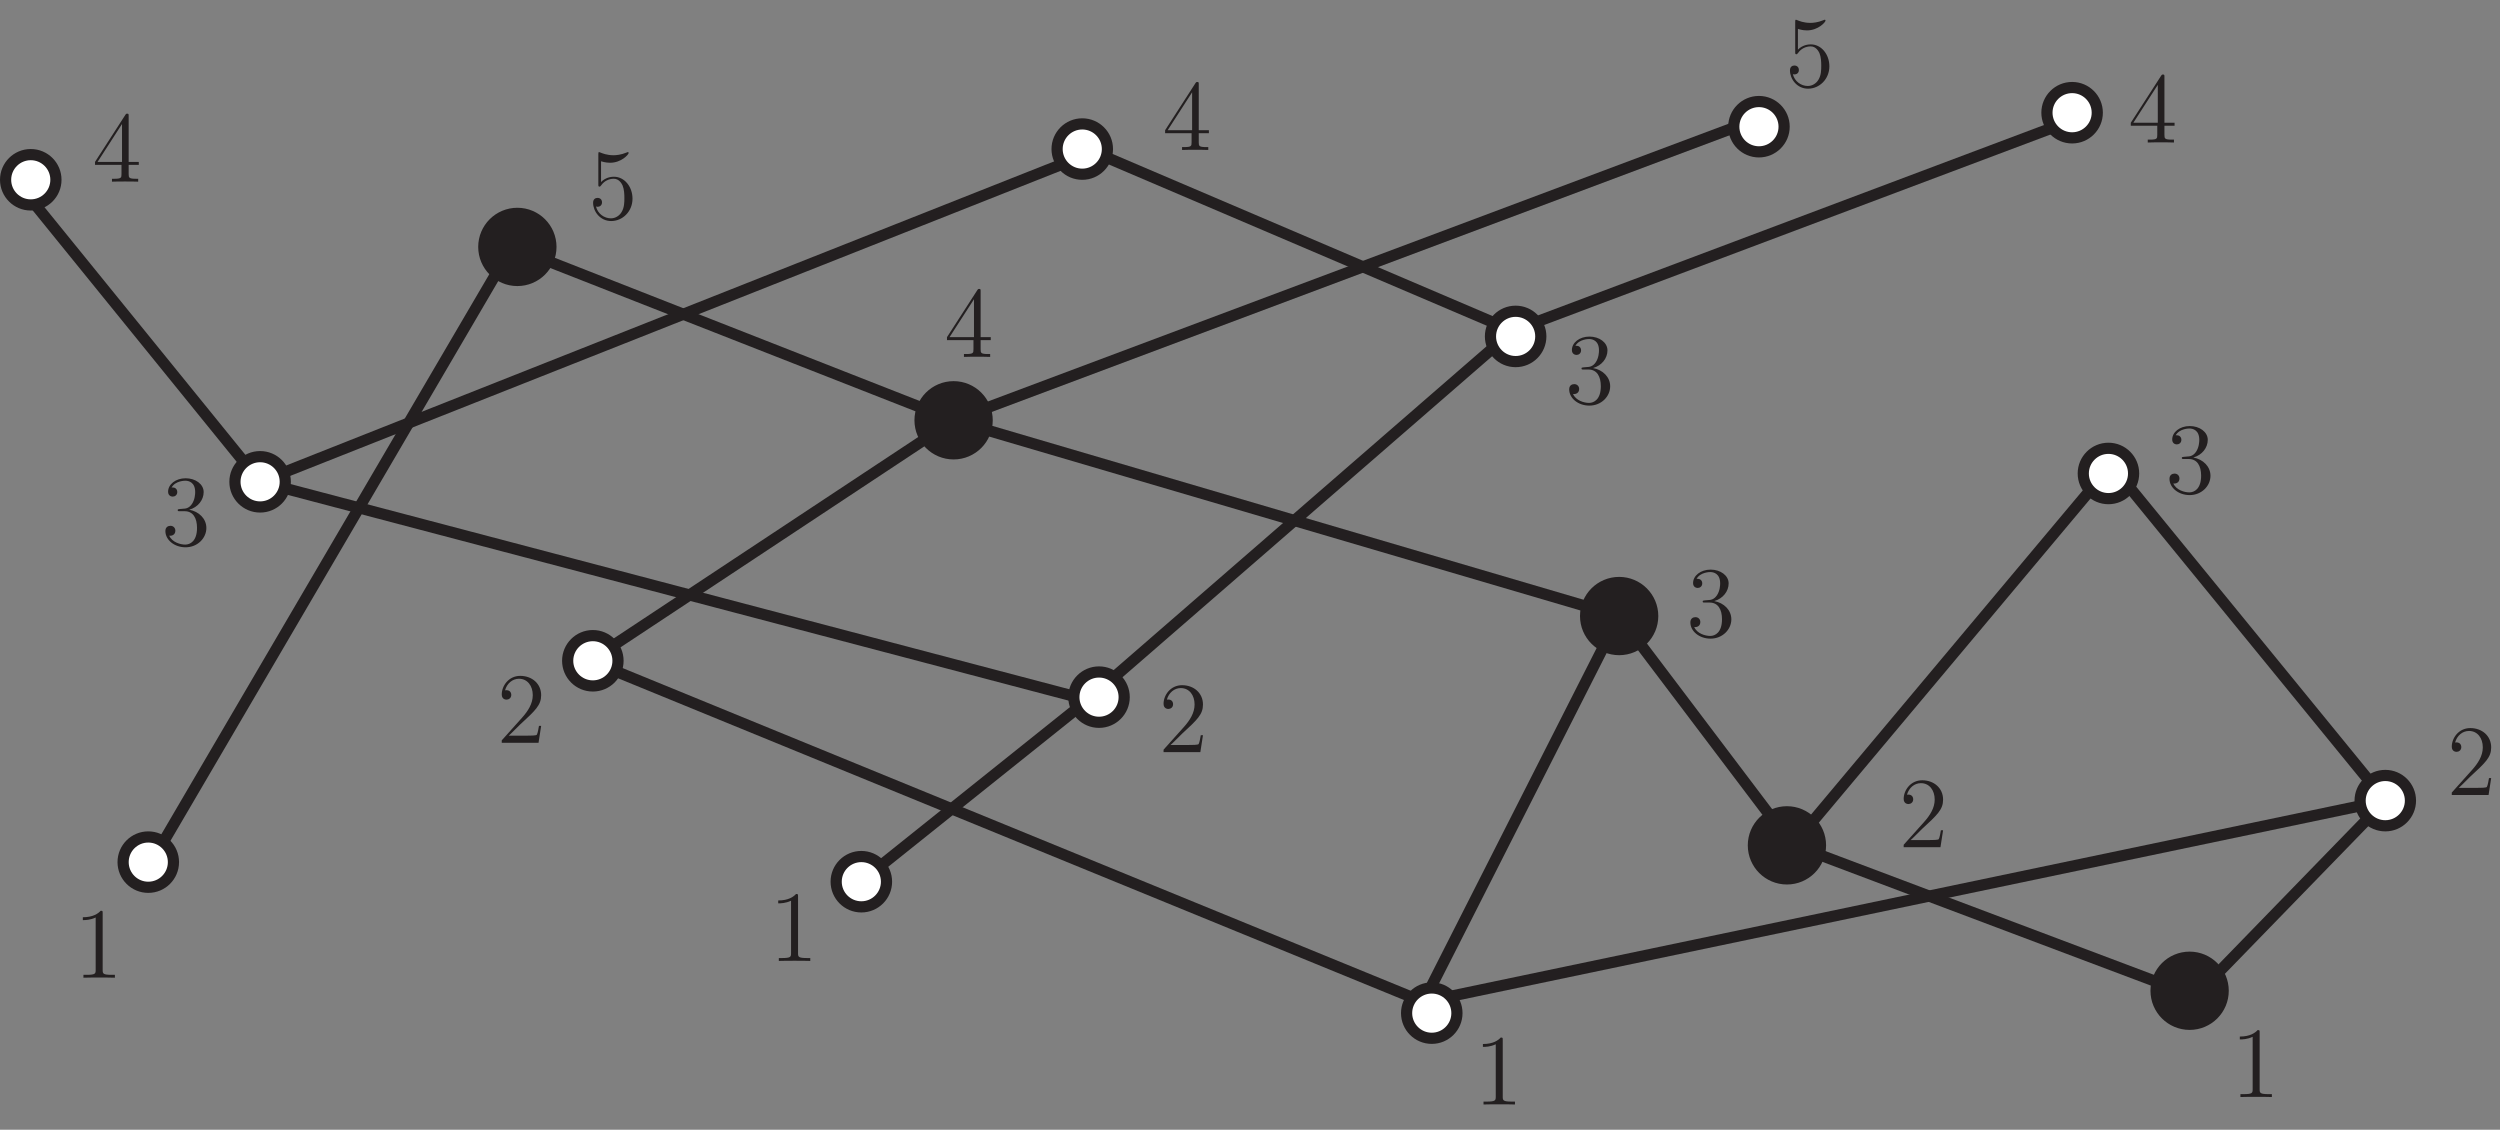 <?xml version="1.0" encoding="UTF-8"?>
<svg xmlns="http://www.w3.org/2000/svg" xmlns:xlink="http://www.w3.org/1999/xlink" width="447pt" height="202pt" viewBox="0 0 447 202" version="1.1">
<rect x="0" y="0" width="447" height="202" fill="#808080" stroke="none"/>
<defs>
<g>
<symbol overflow="visible" id="glyph0-0">
<path style="stroke:none;" d=""/>
</symbol>
<symbol overflow="visible" id="glyph0-1">
<path style="stroke:none;" d="M 5.188 -11.531 C 5.188 -11.953 5.188 -11.969 4.828 -11.969 C 4.391 -11.484 3.484 -10.812 1.641 -10.812 L 1.641 -10.297 C 2.047 -10.297 2.953 -10.297 3.938 -10.766 L 3.938 -1.391 C 3.938 -0.734 3.891 -0.516 2.297 -0.516 L 1.75 -0.516 L 1.75 0 C 2.234 -0.031 3.984 -0.031 4.578 -0.031 C 5.172 -0.031 6.891 -0.031 7.375 0 L 7.375 -0.516 L 6.828 -0.516 C 5.234 -0.516 5.188 -0.734 5.188 -1.391 Z M 5.188 -11.531 "/>
</symbol>
<symbol overflow="visible" id="glyph0-2">
<path style="stroke:none;" d="M 7.922 -3.031 L 7.531 -3.031 C 7.469 -2.719 7.328 -1.734 7.141 -1.438 C 7.016 -1.281 6 -1.281 5.453 -1.281 L 2.125 -1.281 C 2.609 -1.688 3.703 -2.844 4.172 -3.281 C 6.906 -5.797 7.922 -6.734 7.922 -8.516 C 7.922 -10.578 6.281 -11.969 4.188 -11.969 C 2.109 -11.969 0.875 -10.188 0.875 -8.641 C 0.875 -7.719 1.672 -7.719 1.734 -7.719 C 2.109 -7.719 2.578 -7.984 2.578 -8.562 C 2.578 -9.078 2.234 -9.406 1.734 -9.406 C 1.562 -9.406 1.531 -9.406 1.469 -9.391 C 1.812 -10.625 2.797 -11.453 3.953 -11.453 C 5.484 -11.453 6.422 -10.172 6.422 -8.516 C 6.422 -6.984 5.547 -5.656 4.516 -4.5 L 0.875 -0.438 L 0.875 0 L 7.453 0 Z M 7.922 -3.031 "/>
</symbol>
<symbol overflow="visible" id="glyph0-3">
<path style="stroke:none;" d="M 3.312 -6.469 C 3 -6.438 2.938 -6.422 2.938 -6.266 C 2.938 -6.078 3.031 -6.078 3.344 -6.078 L 4.172 -6.078 C 5.703 -6.078 6.391 -4.828 6.391 -3.094 C 6.391 -0.734 5.172 -0.109 4.281 -0.109 C 3.422 -0.109 1.938 -0.516 1.422 -1.703 C 2 -1.625 2.516 -1.938 2.516 -2.594 C 2.516 -3.109 2.141 -3.469 1.641 -3.469 C 1.203 -3.469 0.734 -3.219 0.734 -2.531 C 0.734 -0.938 2.344 0.375 4.344 0.375 C 6.484 0.375 8.062 -1.266 8.062 -3.078 C 8.062 -4.734 6.734 -6.031 5 -6.344 C 6.562 -6.781 7.578 -8.094 7.578 -9.5 C 7.578 -10.922 6.109 -11.969 4.359 -11.969 C 2.562 -11.969 1.219 -10.875 1.219 -9.562 C 1.219 -8.844 1.781 -8.688 2.047 -8.688 C 2.438 -8.688 2.859 -8.969 2.859 -9.5 C 2.859 -10.078 2.438 -10.328 2.031 -10.328 C 1.922 -10.328 1.891 -10.328 1.844 -10.312 C 2.516 -11.531 4.219 -11.531 4.297 -11.531 C 4.891 -11.531 6.062 -11.266 6.062 -9.5 C 6.062 -9.156 6.016 -8.156 5.484 -7.375 C 4.953 -6.594 4.344 -6.531 3.859 -6.516 Z M 3.312 -6.469 "/>
</symbol>
<symbol overflow="visible" id="glyph0-4">
<path style="stroke:none;" d="M 6.5 -11.719 C 6.5 -12.062 6.5 -12.156 6.25 -12.156 C 6.109 -12.156 6.047 -12.156 5.906 -11.938 L 0.484 -3.531 L 0.484 -3 L 5.219 -3 L 5.219 -1.375 C 5.219 -0.703 5.188 -0.516 3.875 -0.516 L 3.516 -0.516 L 3.516 0 C 3.922 -0.031 5.344 -0.031 5.844 -0.031 C 6.359 -0.031 7.797 -0.031 8.203 0 L 8.203 -0.516 L 7.844 -0.516 C 6.547 -0.516 6.5 -0.703 6.5 -1.375 L 6.5 -3 L 8.312 -3 L 8.312 -3.531 L 6.5 -3.531 Z M 5.312 -10.312 L 5.312 -3.531 L 0.938 -3.531 Z M 5.312 -10.312 "/>
</symbol>
<symbol overflow="visible" id="glyph0-5">
<path style="stroke:none;" d="M 2.297 -10.312 C 3.078 -10.062 3.703 -10.047 3.906 -10.047 C 5.938 -10.047 7.234 -11.531 7.234 -11.797 C 7.234 -11.859 7.203 -11.953 7.094 -11.953 C 7.062 -11.953 7.016 -11.953 6.859 -11.875 C 5.844 -11.453 4.984 -11.391 4.516 -11.391 C 3.328 -11.391 2.484 -11.75 2.141 -11.891 C 2.016 -11.953 1.984 -11.953 1.969 -11.953 C 1.812 -11.953 1.812 -11.844 1.812 -11.562 L 1.812 -6.203 C 1.812 -5.891 1.812 -5.781 2.031 -5.781 C 2.125 -5.781 2.141 -5.797 2.328 -6.016 C 2.828 -6.75 3.672 -7.188 4.578 -7.188 C 5.531 -7.188 6 -6.297 6.141 -6 C 6.438 -5.297 6.469 -4.406 6.469 -3.719 C 6.469 -3.047 6.469 -2.016 5.953 -1.203 C 5.562 -0.562 4.859 -0.109 4.062 -0.109 C 2.875 -0.109 1.703 -0.922 1.391 -2.234 C 1.469 -2.203 1.578 -2.172 1.672 -2.172 C 1.984 -2.172 2.469 -2.359 2.469 -2.969 C 2.469 -3.469 2.125 -3.766 1.672 -3.766 C 1.344 -3.766 0.875 -3.594 0.875 -2.891 C 0.875 -1.375 2.109 0.375 4.109 0.375 C 6.141 0.375 7.922 -1.328 7.922 -3.625 C 7.922 -5.766 6.484 -7.547 4.594 -7.547 C 3.562 -7.547 2.766 -7.094 2.297 -6.594 Z M 2.297 -10.312 "/>
</symbol>
</g>
</defs>
<g id="surface1">
<path style="fill:none;stroke-width:20;stroke-linecap:butt;stroke-linejoin:miter;stroke:rgb(13.73%,12.16%,12.549%);stroke-opacity:1;stroke-miterlimit:4;" d="M 3715.039 1808.516 L 2705.039 1428.516 " transform="matrix(0.1,0,0,-0.1,0,202)"/>
<path style="fill:none;stroke-width:20;stroke-linecap:butt;stroke-linejoin:miter;stroke:rgb(13.73%,12.16%,12.549%);stroke-opacity:1;stroke-miterlimit:4;" d="M 915.039 1578.516 L 1705.039 1268.516 " transform="matrix(0.1,0,0,-0.1,0,202)"/>
<path style="fill:none;stroke-width:20;stroke-linecap:butt;stroke-linejoin:miter;stroke:rgb(13.73%,12.16%,12.549%);stroke-opacity:1;stroke-miterlimit:4;" d="M 1705.039 1268.516 L 1055.039 838.516 " transform="matrix(0.1,0,0,-0.1,0,202)"/>
<path style="fill:none;stroke-width:20;stroke-linecap:butt;stroke-linejoin:miter;stroke:rgb(13.73%,12.16%,12.549%);stroke-opacity:1;stroke-miterlimit:4;" d="M 1055.039 838.516 L 2545.039 228.516 " transform="matrix(0.1,0,0,-0.1,0,202)"/>
<path style="fill:none;stroke-width:20;stroke-linecap:butt;stroke-linejoin:miter;stroke:rgb(13.73%,12.16%,12.549%);stroke-opacity:1;stroke-miterlimit:4;" d="M 465.039 1158.516 L 1945.039 768.516 " transform="matrix(0.1,0,0,-0.1,0,202)"/>
<path style="fill:none;stroke-width:20;stroke-linecap:butt;stroke-linejoin:miter;stroke:rgb(13.73%,12.16%,12.549%);stroke-opacity:1;stroke-miterlimit:4;" d="M 915.039 1578.516 L 265.039 468.516 " transform="matrix(0.1,0,0,-0.1,0,202)"/>
<path style="fill:none;stroke-width:20;stroke-linecap:butt;stroke-linejoin:miter;stroke:rgb(13.73%,12.16%,12.549%);stroke-opacity:1;stroke-miterlimit:4;" d="M 35.039 1688.516 L 465.039 1158.516 " transform="matrix(0.1,0,0,-0.1,0,202)"/>
<path style="fill:none;stroke-width:20;stroke-linecap:butt;stroke-linejoin:miter;stroke:rgb(13.73%,12.16%,12.549%);stroke-opacity:1;stroke-miterlimit:4;" d="M 1955.039 1748.516 L 465.039 1158.516 " transform="matrix(0.1,0,0,-0.1,0,202)"/>
<path style="fill:none;stroke-width:20;stroke-linecap:butt;stroke-linejoin:miter;stroke:rgb(13.73%,12.16%,12.549%);stroke-opacity:1;stroke-miterlimit:4;" d="M 1705.039 1268.516 L 2895.039 918.516 " transform="matrix(0.1,0,0,-0.1,0,202)"/>
<path style="fill:none;stroke-width:20;stroke-linecap:butt;stroke-linejoin:miter;stroke:rgb(13.73%,12.16%,12.549%);stroke-opacity:1;stroke-miterlimit:4;" d="M 2895.039 918.516 L 3205.039 508.516 " transform="matrix(0.1,0,0,-0.1,0,202)"/>
<path style="fill:none;stroke-width:20;stroke-linecap:butt;stroke-linejoin:miter;stroke:rgb(13.73%,12.16%,12.549%);stroke-opacity:1;stroke-miterlimit:4;" d="M 1705.039 1268.516 L 3145.039 1808.516 " transform="matrix(0.1,0,0,-0.1,0,202)"/>
<path style="fill:none;stroke-width:20;stroke-linecap:butt;stroke-linejoin:miter;stroke:rgb(13.73%,12.16%,12.549%);stroke-opacity:1;stroke-miterlimit:4;" d="M 1945.039 768.516 L 2705.039 1428.516 " transform="matrix(0.1,0,0,-0.1,0,202)"/>
<path style="fill:none;stroke-width:20;stroke-linecap:butt;stroke-linejoin:miter;stroke:rgb(13.73%,12.16%,12.549%);stroke-opacity:1;stroke-miterlimit:4;" d="M 1955.039 1748.516 L 2705.039 1428.516 " transform="matrix(0.1,0,0,-0.1,0,202)"/>
<path style="fill:none;stroke-width:20;stroke-linecap:butt;stroke-linejoin:miter;stroke:rgb(13.73%,12.16%,12.549%);stroke-opacity:1;stroke-miterlimit:4;" d="M 1945.039 768.516 L 1545.039 448.516 " transform="matrix(0.1,0,0,-0.1,0,202)"/>
<path style="fill:none;stroke-width:20;stroke-linecap:butt;stroke-linejoin:miter;stroke:rgb(13.73%,12.16%,12.549%);stroke-opacity:1;stroke-miterlimit:4;" d="M 3235.039 498.516 L 3925.039 238.516 " transform="matrix(0.1,0,0,-0.1,0,202)"/>
<path style="fill:none;stroke-width:20;stroke-linecap:butt;stroke-linejoin:miter;stroke:rgb(13.73%,12.16%,12.549%);stroke-opacity:1;stroke-miterlimit:4;" d="M 3775.039 1188.516 L 3205.039 508.516 " transform="matrix(0.1,0,0,-0.1,0,202)"/>
<path style="fill:none;stroke-width:20;stroke-linecap:butt;stroke-linejoin:miter;stroke:rgb(13.73%,12.16%,12.549%);stroke-opacity:1;stroke-miterlimit:4;" d="M 3775.039 1188.516 L 4265.039 588.516 " transform="matrix(0.1,0,0,-0.1,0,202)"/>
<path style="fill:none;stroke-width:20;stroke-linecap:butt;stroke-linejoin:miter;stroke:rgb(13.73%,12.16%,12.549%);stroke-opacity:1;stroke-miterlimit:4;" d="M 4265.039 588.516 L 3925.039 238.516 " transform="matrix(0.1,0,0,-0.1,0,202)"/>
<path style="fill:none;stroke-width:20;stroke-linecap:butt;stroke-linejoin:miter;stroke:rgb(13.73%,12.16%,12.549%);stroke-opacity:1;stroke-miterlimit:4;" d="M 2895.039 918.516 L 2545.039 228.516 " transform="matrix(0.1,0,0,-0.1,0,202)"/>
<path style="fill:none;stroke-width:20;stroke-linecap:butt;stroke-linejoin:miter;stroke:rgb(13.73%,12.16%,12.549%);stroke-opacity:1;stroke-miterlimit:4;" d="M 2545.039 228.516 L 4265.039 588.516 " transform="matrix(0.1,0,0,-0.1,0,202)"/>
<path style=" stroke:none;fill-rule:nonzero;fill:rgb(13.73%,12.16%,12.549%);fill-opacity:1;" d="M 397.504 177.148 C 397.504 173.836 394.816 171.148 391.504 171.148 C 388.191 171.148 385.504 173.836 385.504 177.148 C 385.504 180.461 388.191 183.148 391.504 183.148 C 394.816 183.148 397.504 180.461 397.504 177.148 "/>
<path style="fill:none;stroke-width:20;stroke-linecap:butt;stroke-linejoin:miter;stroke:rgb(13.73%,12.16%,12.549%);stroke-opacity:1;stroke-miterlimit:4;" d="M 3975.039 248.516 C 3975.039 281.641 3948.164 308.516 3915.039 308.516 C 3881.914 308.516 3855.039 281.641 3855.039 248.516 C 3855.039 215.391 3881.914 188.516 3915.039 188.516 C 3948.164 188.516 3975.039 215.391 3975.039 248.516 Z M 3975.039 248.516 " transform="matrix(0.1,0,0,-0.1,0,202)"/>
<path style=" stroke:none;fill-rule:nonzero;fill:rgb(13.73%,12.16%,12.549%);fill-opacity:1;" d="M 98.504 44.148 C 98.504 40.836 95.816 38.148 92.504 38.148 C 89.191 38.148 86.504 40.836 86.504 44.148 C 86.504 47.461 89.191 50.148 92.504 50.148 C 95.816 50.148 98.504 47.461 98.504 44.148 "/>
<path style="fill:none;stroke-width:20;stroke-linecap:butt;stroke-linejoin:miter;stroke:rgb(13.73%,12.16%,12.549%);stroke-opacity:1;stroke-miterlimit:4;" d="M 985.039 1578.516 C 985.039 1611.641 958.164 1638.516 925.039 1638.516 C 891.914 1638.516 865.039 1611.641 865.039 1578.516 C 865.039 1545.391 891.914 1518.516 925.039 1518.516 C 958.164 1518.516 985.039 1545.391 985.039 1578.516 Z M 985.039 1578.516 " transform="matrix(0.1,0,0,-0.1,0,202)"/>
<path style=" stroke:none;fill-rule:nonzero;fill:rgb(13.73%,12.16%,12.549%);fill-opacity:1;" d="M 176.504 75.148 C 176.504 71.836 173.816 69.148 170.504 69.148 C 167.191 69.148 164.504 71.836 164.504 75.148 C 164.504 78.461 167.191 81.148 170.504 81.148 C 173.816 81.148 176.504 78.461 176.504 75.148 "/>
<path style="fill:none;stroke-width:20;stroke-linecap:butt;stroke-linejoin:miter;stroke:rgb(13.73%,12.16%,12.549%);stroke-opacity:1;stroke-miterlimit:4;" d="M 1765.039 1268.516 C 1765.039 1301.641 1738.164 1328.516 1705.039 1328.516 C 1671.914 1328.516 1645.039 1301.641 1645.039 1268.516 C 1645.039 1235.391 1671.914 1208.516 1705.039 1208.516 C 1738.164 1208.516 1765.039 1235.391 1765.039 1268.516 Z M 1765.039 1268.516 " transform="matrix(0.1,0,0,-0.1,0,202)"/>
<path style=" stroke:none;fill-rule:nonzero;fill:rgb(13.73%,12.16%,12.549%);fill-opacity:1;" d="M 295.504 110.148 C 295.504 106.836 292.816 104.148 289.504 104.148 C 286.191 104.148 283.504 106.836 283.504 110.148 C 283.504 113.461 286.191 116.148 289.504 116.148 C 292.816 116.148 295.504 113.461 295.504 110.148 "/>
<path style="fill:none;stroke-width:20;stroke-linecap:butt;stroke-linejoin:miter;stroke:rgb(13.73%,12.16%,12.549%);stroke-opacity:1;stroke-miterlimit:4;" d="M 2955.039 918.516 C 2955.039 951.641 2928.164 978.516 2895.039 978.516 C 2861.914 978.516 2835.039 951.641 2835.039 918.516 C 2835.039 885.391 2861.914 858.516 2895.039 858.516 C 2928.164 858.516 2955.039 885.391 2955.039 918.516 Z M 2955.039 918.516 " transform="matrix(0.1,0,0,-0.1,0,202)"/>
<path style=" stroke:none;fill-rule:nonzero;fill:rgb(13.73%,12.16%,12.549%);fill-opacity:1;" d="M 325.504 151.148 C 325.504 147.836 322.816 145.148 319.504 145.148 C 316.191 145.148 313.504 147.836 313.504 151.148 C 313.504 154.461 316.191 157.148 319.504 157.148 C 322.816 157.148 325.504 154.461 325.504 151.148 "/>
<path style="fill:none;stroke-width:20;stroke-linecap:butt;stroke-linejoin:miter;stroke:rgb(13.73%,12.16%,12.549%);stroke-opacity:1;stroke-miterlimit:4;" d="M 3255.039 508.516 C 3255.039 541.641 3228.164 568.516 3195.039 568.516 C 3161.914 568.516 3135.039 541.641 3135.039 508.516 C 3135.039 475.391 3161.914 448.516 3195.039 448.516 C 3228.164 448.516 3255.039 475.391 3255.039 508.516 Z M 3255.039 508.516 " transform="matrix(0.1,0,0,-0.1,0,202)"/>
<g style="fill:rgb(13.73%,12.16%,12.549%);fill-opacity:1;">
  <use xlink:href="#glyph0-1" x="13.169" y="174.815"/>
</g>
<g style="fill:rgb(13.73%,12.16%,12.549%);fill-opacity:1;">
  <use xlink:href="#glyph0-1" x="137.502" y="171.815"/>
</g>
<g style="fill:rgb(13.73%,12.16%,12.549%);fill-opacity:1;">
  <use xlink:href="#glyph0-1" x="263.502" y="197.482"/>
</g>
<g style="fill:rgb(13.73%,12.16%,12.549%);fill-opacity:1;">
  <use xlink:href="#glyph0-1" x="398.837" y="196.148"/>
</g>
<g style="fill:rgb(13.73%,12.16%,12.549%);fill-opacity:1;">
  <use xlink:href="#glyph0-2" x="207.169" y="134.481"/>
</g>
<g style="fill:rgb(13.73%,12.16%,12.549%);fill-opacity:1;">
  <use xlink:href="#glyph0-2" x="339.502" y="151.482"/>
</g>
<g style="fill:rgb(13.73%,12.16%,12.549%);fill-opacity:1;">
  <use xlink:href="#glyph0-2" x="88.837" y="132.814"/>
</g>
<g style="fill:rgb(13.73%,12.16%,12.549%);fill-opacity:1;">
  <use xlink:href="#glyph0-2" x="437.502" y="142.148"/>
</g>
<g style="fill:rgb(13.73%,12.16%,12.549%);fill-opacity:1;">
  <use xlink:href="#glyph0-3" x="301.503" y="113.815"/>
</g>
<g style="fill:rgb(13.73%,12.16%,12.549%);fill-opacity:1;">
  <use xlink:href="#glyph0-3" x="28.837" y="97.482"/>
</g>
<g style="fill:rgb(13.73%,12.16%,12.549%);fill-opacity:1;">
  <use xlink:href="#glyph0-3" x="387.171" y="88.148"/>
</g>
<g style="fill:rgb(13.73%,12.16%,12.549%);fill-opacity:1;">
  <use xlink:href="#glyph0-4" x="207.837" y="26.815"/>
</g>
<g style="fill:rgb(13.73%,12.16%,12.549%);fill-opacity:1;">
  <use xlink:href="#glyph0-4" x="380.502" y="25.482"/>
</g>
<g style="fill:rgb(13.73%,12.16%,12.549%);fill-opacity:1;">
  <use xlink:href="#glyph0-4" x="168.837" y="63.816"/>
</g>
<g style="fill:rgb(13.73%,12.16%,12.549%);fill-opacity:1;">
  <use xlink:href="#glyph0-5" x="105.17" y="39.148"/>
</g>
<path style=" stroke:none;fill-rule:nonzero;fill:rgb(100%,100%,100%);fill-opacity:1;" d="M 10 32.145 C 10 29.66 7.984 27.645 5.5 27.645 C 3.016 27.645 1 29.66 1 32.145 C 1 34.629 3.016 36.645 5.5 36.645 C 7.984 36.645 10 34.629 10 32.145 "/>
<path style="fill:none;stroke-width:20;stroke-linecap:butt;stroke-linejoin:miter;stroke:rgb(13.73%,12.16%,12.549%);stroke-opacity:1;stroke-miterlimit:4;" d="M 100 1698.555 C 100 1723.398 79.844 1743.555 55 1743.555 C 30.156 1743.555 10 1723.398 10 1698.555 C 10 1673.711 30.156 1653.555 55 1653.555 C 79.844 1653.555 100 1673.711 100 1698.555 Z M 100 1698.555 " transform="matrix(0.1,0,0,-0.1,0,202)"/>
<path style=" stroke:none;fill-rule:nonzero;fill:rgb(100%,100%,100%);fill-opacity:1;" d="M 198.008 26.652 C 198.008 24.168 195.992 22.152 193.508 22.152 C 191.02 22.152 189.008 24.168 189.008 26.652 C 189.008 29.137 191.02 31.152 193.508 31.152 C 195.992 31.152 198.008 29.137 198.008 26.652 "/>
<path style="fill:none;stroke-width:20;stroke-linecap:butt;stroke-linejoin:miter;stroke:rgb(13.73%,12.16%,12.549%);stroke-opacity:1;stroke-miterlimit:4;" d="M 1980.078 1753.477 C 1980.078 1778.32 1959.922 1798.477 1935.078 1798.477 C 1910.195 1798.477 1890.078 1778.32 1890.078 1753.477 C 1890.078 1728.633 1910.195 1708.477 1935.078 1708.477 C 1959.922 1708.477 1980.078 1728.633 1980.078 1753.477 Z M 1980.078 1753.477 " transform="matrix(0.1,0,0,-0.1,0,202)"/>
<path style=" stroke:none;fill-rule:nonzero;fill:rgb(100%,100%,100%);fill-opacity:1;" d="M 319 22.652 C 319 20.168 316.984 18.152 314.5 18.152 C 312.016 18.152 310 20.168 310 22.652 C 310 25.137 312.016 27.152 314.5 27.152 C 316.984 27.152 319 25.137 319 22.652 "/>
<path style="fill:none;stroke-width:20;stroke-linecap:butt;stroke-linejoin:miter;stroke:rgb(13.73%,12.16%,12.549%);stroke-opacity:1;stroke-miterlimit:4;" d="M 3190 1793.477 C 3190 1818.32 3169.844 1838.477 3145 1838.477 C 3120.156 1838.477 3100 1818.32 3100 1793.477 C 3100 1768.633 3120.156 1748.477 3145 1748.477 C 3169.844 1748.477 3190 1768.633 3190 1793.477 Z M 3190 1793.477 " transform="matrix(0.1,0,0,-0.1,0,202)"/>
<path style=" stroke:none;fill-rule:nonzero;fill:rgb(100%,100%,100%);fill-opacity:1;" d="M 275.496 60.152 C 275.496 57.668 273.484 55.652 270.996 55.652 C 268.512 55.652 266.496 57.668 266.496 60.152 C 266.496 62.637 268.512 64.652 270.996 64.652 C 273.484 64.652 275.496 62.637 275.496 60.152 "/>
<path style="fill:none;stroke-width:20;stroke-linecap:butt;stroke-linejoin:miter;stroke:rgb(13.73%,12.16%,12.549%);stroke-opacity:1;stroke-miterlimit:4;" d="M 2754.961 1418.477 C 2754.961 1443.32 2734.844 1463.477 2709.961 1463.477 C 2685.117 1463.477 2664.961 1443.32 2664.961 1418.477 C 2664.961 1393.633 2685.117 1373.477 2709.961 1373.477 C 2734.844 1373.477 2754.961 1393.633 2754.961 1418.477 Z M 2754.961 1418.477 " transform="matrix(0.1,0,0,-0.1,0,202)"/>
<path style=" stroke:none;fill-rule:nonzero;fill:rgb(100%,100%,100%);fill-opacity:1;" d="M 374.992 20.152 C 374.992 17.668 372.98 15.652 370.492 15.652 C 368.008 15.652 365.992 17.668 365.992 20.152 C 365.992 22.637 368.008 24.652 370.492 24.652 C 372.98 24.652 374.992 22.637 374.992 20.152 "/>
<path style="fill:none;stroke-width:20;stroke-linecap:butt;stroke-linejoin:miter;stroke:rgb(13.73%,12.16%,12.549%);stroke-opacity:1;stroke-miterlimit:4;" d="M 3749.922 1818.477 C 3749.922 1843.32 3729.805 1863.477 3704.922 1863.477 C 3680.078 1863.477 3659.922 1843.32 3659.922 1818.477 C 3659.922 1793.633 3680.078 1773.477 3704.922 1773.477 C 3729.805 1773.477 3749.922 1793.633 3749.922 1818.477 Z M 3749.922 1818.477 " transform="matrix(0.1,0,0,-0.1,0,202)"/>
<path style=" stroke:none;fill-rule:nonzero;fill:rgb(100%,100%,100%);fill-opacity:1;" d="M 381.488 84.656 C 381.488 82.172 379.477 80.156 376.988 80.156 C 374.504 80.156 372.488 82.172 372.488 84.656 C 372.488 87.141 374.504 89.156 376.988 89.156 C 379.477 89.156 381.488 87.141 381.488 84.656 "/>
<path style="fill:none;stroke-width:20;stroke-linecap:butt;stroke-linejoin:miter;stroke:rgb(13.73%,12.16%,12.549%);stroke-opacity:1;stroke-miterlimit:4;" d="M 3814.883 1173.438 C 3814.883 1198.281 3794.766 1218.438 3769.883 1218.438 C 3745.039 1218.438 3724.883 1198.281 3724.883 1173.438 C 3724.883 1148.594 3745.039 1128.438 3769.883 1128.438 C 3794.766 1128.438 3814.883 1148.594 3814.883 1173.438 Z M 3814.883 1173.438 " transform="matrix(0.1,0,0,-0.1,0,202)"/>
<path style=" stroke:none;fill-rule:nonzero;fill:rgb(100%,100%,100%);fill-opacity:1;" d="M 51.008 86.148 C 51.008 83.664 48.996 81.648 46.508 81.648 C 44.023 81.648 42.008 83.664 42.008 86.148 C 42.008 88.637 44.023 90.648 46.508 90.648 C 48.996 90.648 51.008 88.637 51.008 86.148 "/>
<path style="fill:none;stroke-width:20;stroke-linecap:butt;stroke-linejoin:miter;stroke:rgb(13.73%,12.16%,12.549%);stroke-opacity:1;stroke-miterlimit:4;" d="M 510.078 1158.516 C 510.078 1183.359 489.961 1203.516 465.078 1203.516 C 440.234 1203.516 420.078 1183.359 420.078 1158.516 C 420.078 1133.633 440.234 1113.516 465.078 1113.516 C 489.961 1113.516 510.078 1133.633 510.078 1158.516 Z M 510.078 1158.516 " transform="matrix(0.1,0,0,-0.1,0,202)"/>
<path style=" stroke:none;fill-rule:nonzero;fill:rgb(100%,100%,100%);fill-opacity:1;" d="M 201.004 124.648 C 201.004 122.164 198.988 120.148 196.504 120.148 C 194.02 120.148 192.004 122.164 192.004 124.648 C 192.004 127.133 194.02 129.148 196.504 129.148 C 198.988 129.148 201.004 127.133 201.004 124.648 "/>
<path style="fill:none;stroke-width:20;stroke-linecap:butt;stroke-linejoin:miter;stroke:rgb(13.73%,12.16%,12.549%);stroke-opacity:1;stroke-miterlimit:4;" d="M 2010.039 773.516 C 2010.039 798.359 1989.883 818.516 1965.039 818.516 C 1940.195 818.516 1920.039 798.359 1920.039 773.516 C 1920.039 748.672 1940.195 728.516 1965.039 728.516 C 1989.883 728.516 2010.039 748.672 2010.039 773.516 Z M 2010.039 773.516 " transform="matrix(0.1,0,0,-0.1,0,202)"/>
<path style=" stroke:none;fill-rule:nonzero;fill:rgb(100%,100%,100%);fill-opacity:1;" d="M 430.988 143.152 C 430.988 140.668 428.977 138.652 426.488 138.652 C 424.004 138.652 421.988 140.668 421.988 143.152 C 421.988 145.637 424.004 147.652 426.488 147.652 C 428.977 147.652 430.988 145.637 430.988 143.152 "/>
<path style="fill:none;stroke-width:20;stroke-linecap:butt;stroke-linejoin:miter;stroke:rgb(13.73%,12.16%,12.549%);stroke-opacity:1;stroke-miterlimit:4;" d="M 4309.883 588.477 C 4309.883 613.32 4289.766 633.477 4264.883 633.477 C 4240.039 633.477 4219.883 613.32 4219.883 588.477 C 4219.883 563.633 4240.039 543.477 4264.883 543.477 C 4289.766 543.477 4309.883 563.633 4309.883 588.477 Z M 4309.883 588.477 " transform="matrix(0.1,0,0,-0.1,0,202)"/>
<path style=" stroke:none;fill-rule:nonzero;fill:rgb(100%,100%,100%);fill-opacity:1;" d="M 158.508 157.648 C 158.508 155.164 156.492 153.148 154.008 153.148 C 151.52 153.148 149.508 155.164 149.508 157.648 C 149.508 160.133 151.52 162.148 154.008 162.148 C 156.492 162.148 158.508 160.133 158.508 157.648 "/>
<path style="fill:none;stroke-width:20;stroke-linecap:butt;stroke-linejoin:miter;stroke:rgb(13.73%,12.16%,12.549%);stroke-opacity:1;stroke-miterlimit:4;" d="M 1585.078 443.516 C 1585.078 468.359 1564.922 488.516 1540.078 488.516 C 1515.195 488.516 1495.078 468.359 1495.078 443.516 C 1495.078 418.672 1515.195 398.516 1540.078 398.516 C 1564.922 398.516 1585.078 418.672 1585.078 443.516 Z M 1585.078 443.516 " transform="matrix(0.1,0,0,-0.1,0,202)"/>
<path style=" stroke:none;fill-rule:nonzero;fill:rgb(100%,100%,100%);fill-opacity:1;" d="M 110.5 118.148 C 110.5 115.664 108.484 113.648 106 113.648 C 103.516 113.648 101.5 115.664 101.5 118.148 C 101.5 120.633 103.516 122.648 106 122.648 C 108.484 122.648 110.5 120.633 110.5 118.148 "/>
<path style="fill:none;stroke-width:20;stroke-linecap:butt;stroke-linejoin:miter;stroke:rgb(13.73%,12.16%,12.549%);stroke-opacity:1;stroke-miterlimit:4;" d="M 1105 838.516 C 1105 863.359 1084.844 883.516 1060 883.516 C 1035.156 883.516 1015 863.359 1015 838.516 C 1015 813.672 1035.156 793.516 1060 793.516 C 1084.844 793.516 1105 813.672 1105 838.516 Z M 1105 838.516 " transform="matrix(0.1,0,0,-0.1,0,202)"/>
<path style=" stroke:none;fill-rule:nonzero;fill:rgb(100%,100%,100%);fill-opacity:1;" d="M 260.5 181.148 C 260.5 178.664 258.484 176.648 256 176.648 C 253.516 176.648 251.5 178.664 251.5 181.148 C 251.5 183.633 253.516 185.648 256 185.648 C 258.484 185.648 260.5 183.633 260.5 181.148 "/>
<path style="fill:none;stroke-width:20;stroke-linecap:butt;stroke-linejoin:miter;stroke:rgb(13.73%,12.16%,12.549%);stroke-opacity:1;stroke-miterlimit:4;" d="M 2605 208.516 C 2605 233.359 2584.844 253.516 2560 253.516 C 2535.156 253.516 2515 233.359 2515 208.516 C 2515 183.672 2535.156 163.516 2560 163.516 C 2584.844 163.516 2605 183.672 2605 208.516 Z M 2605 208.516 " transform="matrix(0.1,0,0,-0.1,0,202)"/>
<path style=" stroke:none;fill-rule:nonzero;fill:rgb(100%,100%,100%);fill-opacity:1;" d="M 31.012 154.148 C 31.012 151.664 28.996 149.648 26.512 149.648 C 24.027 149.648 22.012 151.664 22.012 154.148 C 22.012 156.633 24.027 158.648 26.512 158.648 C 28.996 158.648 31.012 156.633 31.012 154.148 "/>
<path style="fill:none;stroke-width:20;stroke-linecap:butt;stroke-linejoin:miter;stroke:rgb(13.73%,12.16%,12.549%);stroke-opacity:1;stroke-miterlimit:4;" d="M 310.117 478.516 C 310.117 503.359 289.961 523.516 265.117 523.516 C 240.273 523.516 220.117 503.359 220.117 478.516 C 220.117 453.672 240.273 433.516 265.117 433.516 C 289.961 433.516 310.117 453.672 310.117 478.516 Z M 310.117 478.516 " transform="matrix(0.1,0,0,-0.1,0,202)"/>
<g style="fill:rgb(13.73%,12.16%,12.549%);fill-opacity:1;">
  <use xlink:href="#glyph0-3" x="279.837" y="72.149"/>
</g>
<g style="fill:rgb(13.73%,12.16%,12.549%);fill-opacity:1;">
  <use xlink:href="#glyph0-4" x="16.504" y="32.482"/>
</g>
<g style="fill:rgb(13.73%,12.16%,12.549%);fill-opacity:1;">
  <use xlink:href="#glyph0-5" x="319.17" y="15.482"/>
</g>
</g>
</svg>
